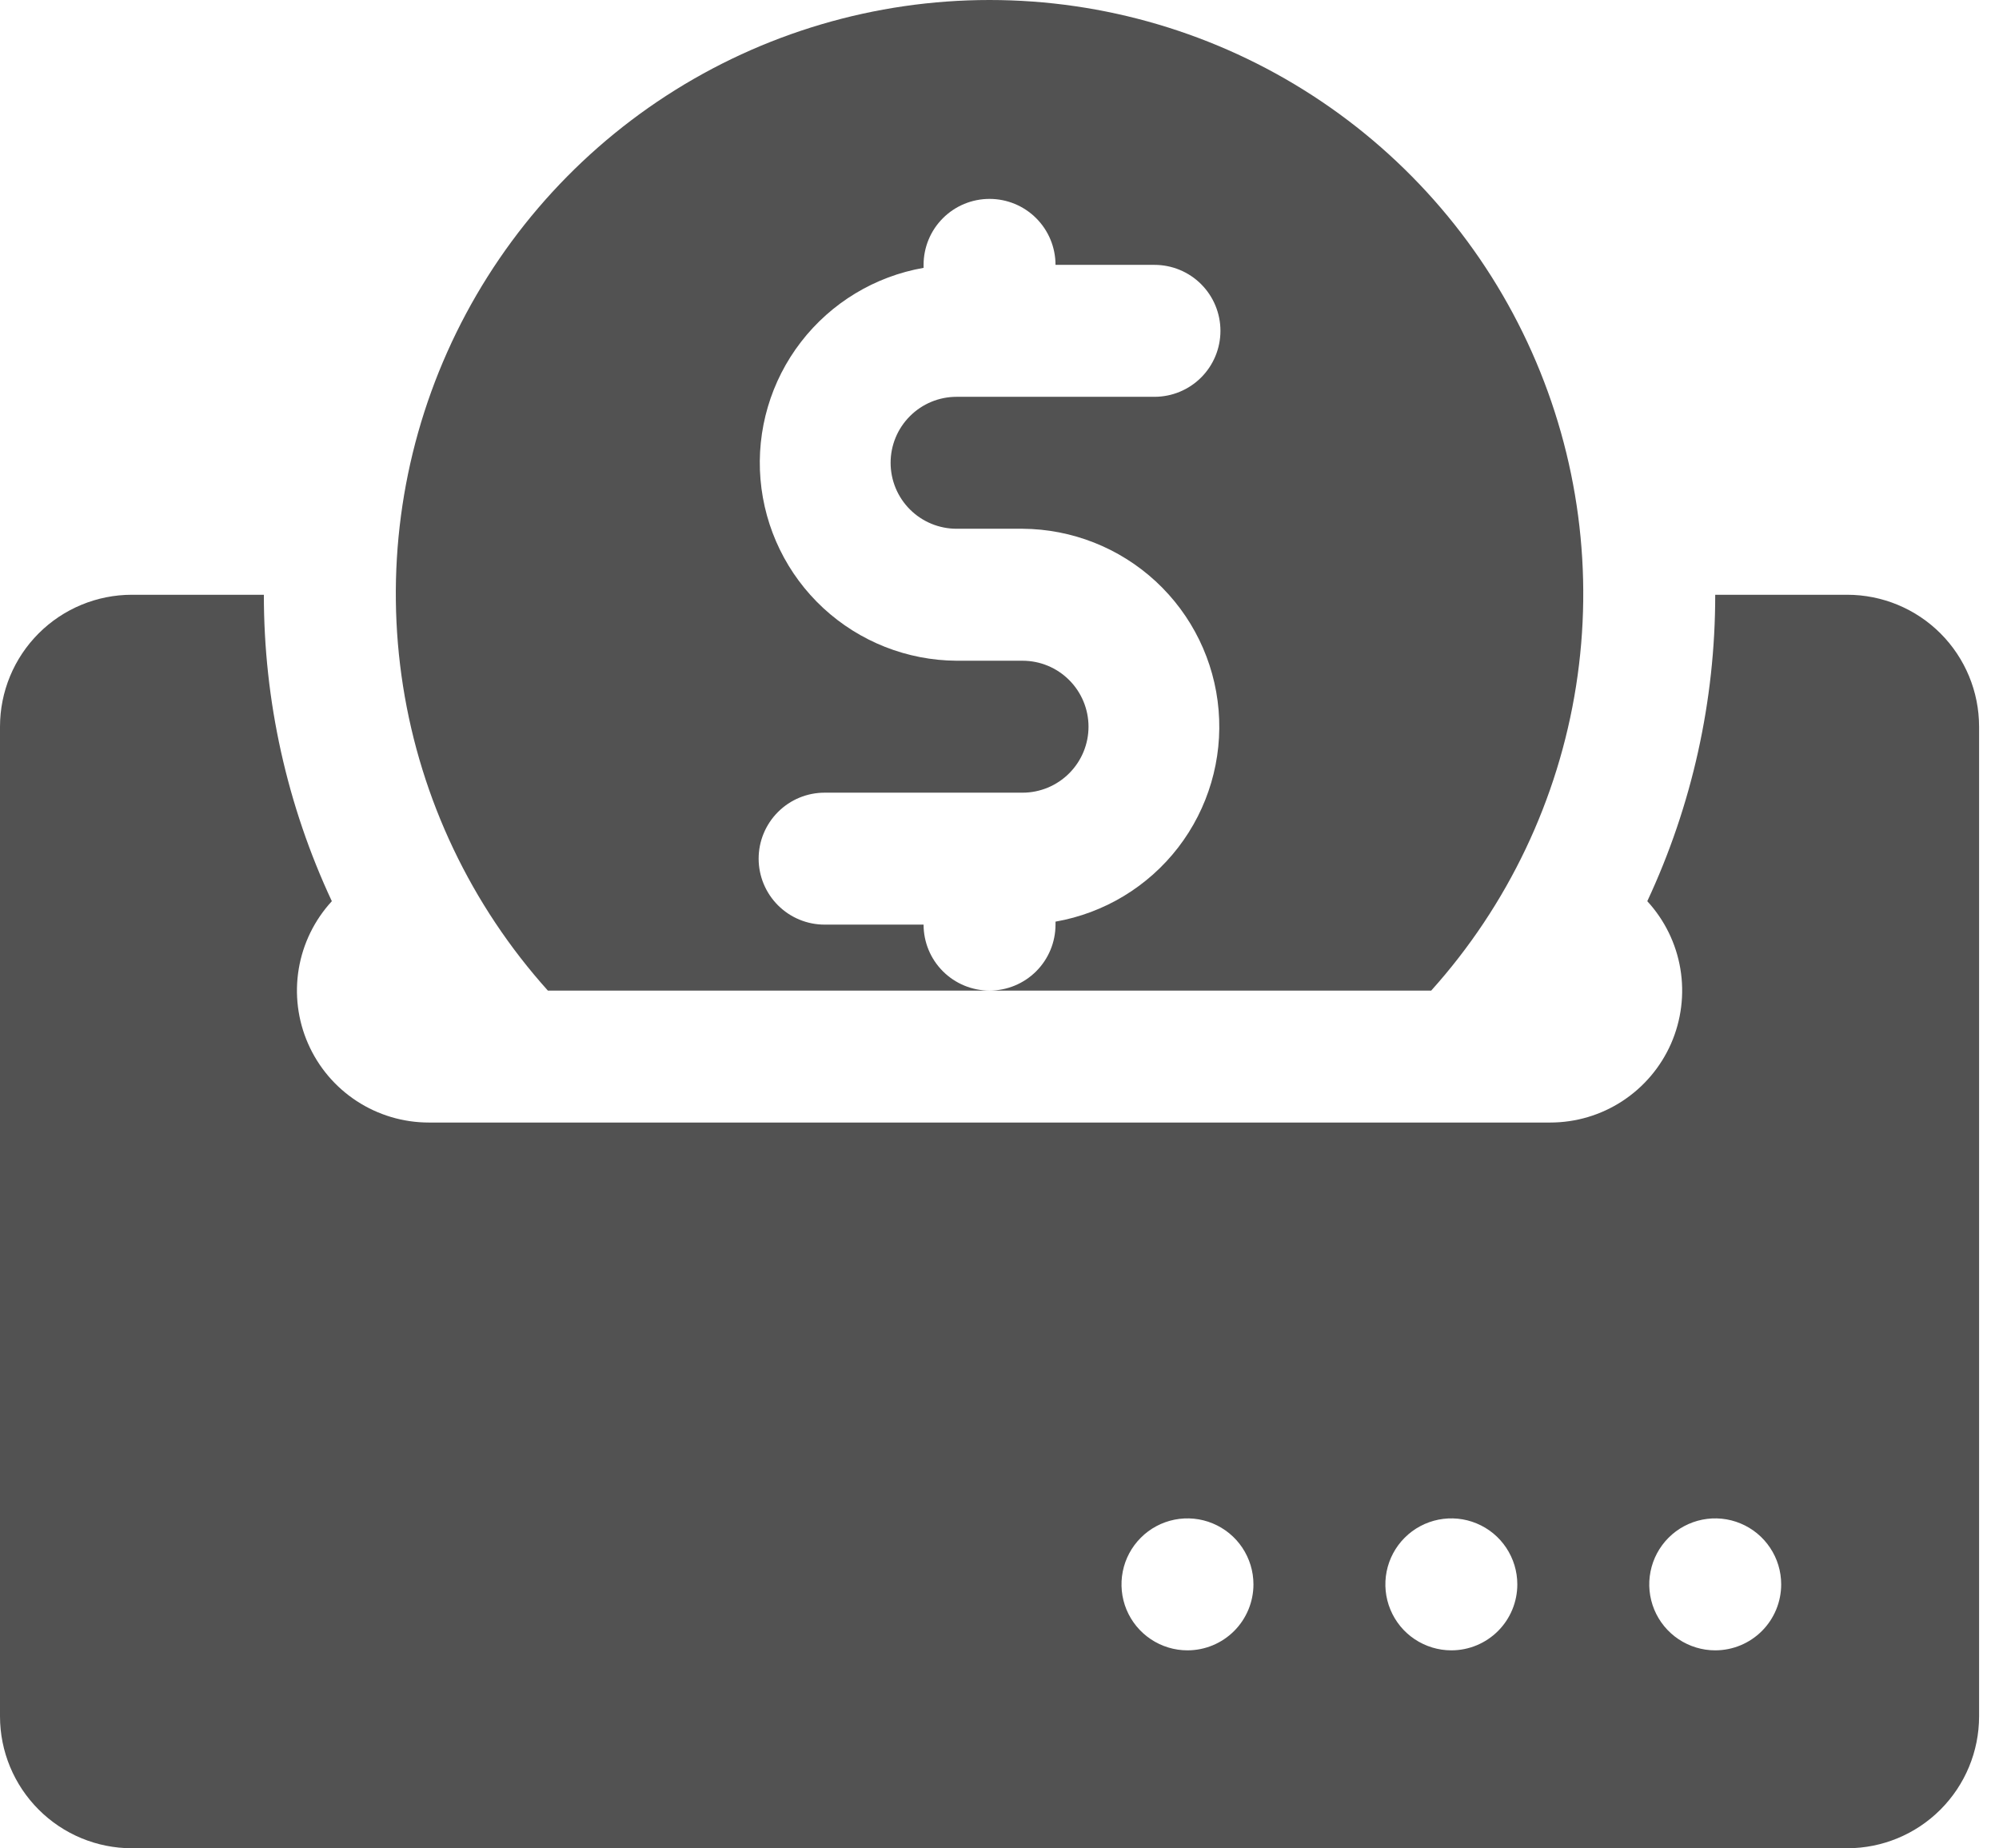 <svg width="53" height="49" viewBox="0 0 53 49" fill="none" xmlns="http://www.w3.org/2000/svg">
<path d="M48.974 15.768H45.476C45.478 18.575 44.863 21.349 43.675 23.892C44.135 24.392 44.44 25.015 44.552 25.685C44.664 26.355 44.578 27.044 44.306 27.666C44.033 28.288 43.585 28.818 43.016 29.19C42.448 29.562 41.783 29.76 41.103 29.76H11.369C10.69 29.76 10.025 29.562 9.456 29.19C8.887 28.818 8.439 28.288 8.167 27.666C7.894 27.044 7.809 26.355 7.921 25.685C8.033 25.015 8.338 24.392 8.798 23.892C7.609 21.349 6.994 18.575 6.996 15.768H3.498C2.57 15.768 1.681 16.136 1.025 16.792C0.369 17.448 0 18.338 0 19.266V45.502C0 46.43 0.369 47.319 1.025 47.975C1.681 48.632 2.57 49 3.498 49H48.974C49.902 49 50.792 48.632 51.448 47.975C52.104 47.319 52.472 46.43 52.472 45.502V19.266C52.472 18.338 52.104 17.448 51.448 16.792C50.792 16.136 49.902 15.768 48.974 15.768ZM31.483 43.753C31.137 43.753 30.799 43.65 30.512 43.458C30.224 43.266 30 42.993 29.867 42.673C29.735 42.353 29.701 42.002 29.768 41.663C29.835 41.323 30.002 41.012 30.247 40.767C30.491 40.522 30.803 40.356 31.142 40.288C31.482 40.221 31.833 40.255 32.153 40.388C32.472 40.52 32.746 40.744 32.938 41.032C33.13 41.32 33.233 41.658 33.233 42.004C33.233 42.468 33.048 42.913 32.72 43.241C32.392 43.569 31.947 43.753 31.483 43.753ZM38.48 43.753C38.134 43.753 37.796 43.65 37.508 43.458C37.22 43.266 36.996 42.993 36.864 42.673C36.731 42.353 36.697 42.002 36.764 41.663C36.832 41.323 36.998 41.012 37.243 40.767C37.488 40.522 37.799 40.356 38.139 40.288C38.478 40.221 38.83 40.255 39.149 40.388C39.469 40.52 39.742 40.744 39.934 41.032C40.126 41.32 40.229 41.658 40.229 42.004C40.229 42.468 40.045 42.913 39.717 43.241C39.389 43.569 38.944 43.753 38.48 43.753ZM45.476 43.753C45.13 43.753 44.792 43.65 44.504 43.458C44.217 43.266 43.992 42.993 43.86 42.673C43.728 42.353 43.693 42.002 43.761 41.663C43.828 41.323 43.995 41.012 44.239 40.767C44.484 40.522 44.796 40.356 45.135 40.288C45.474 40.221 45.826 40.255 46.145 40.388C46.465 40.52 46.738 40.744 46.93 41.032C47.123 41.32 47.225 41.658 47.225 42.004C47.225 42.468 47.041 42.913 46.713 43.241C46.385 43.569 45.94 43.753 45.476 43.753Z" fill="#525252"/>
<path d="M26.236 26.262C25.772 26.262 25.327 26.078 24.999 25.75C24.671 25.422 24.487 24.977 24.487 24.513H21.863C21.399 24.513 20.955 24.329 20.627 24.001C20.299 23.673 20.114 23.228 20.114 22.764C20.114 22.3 20.299 21.855 20.627 21.527C20.955 21.199 21.399 21.015 21.863 21.015H27.111C27.575 21.015 28.019 20.83 28.347 20.502C28.675 20.174 28.86 19.73 28.86 19.266C28.86 18.802 28.675 18.357 28.347 18.029C28.019 17.701 27.575 17.517 27.111 17.517H25.362C24.051 17.509 22.791 17.011 21.829 16.122C20.867 15.232 20.273 14.014 20.163 12.708C20.053 11.403 20.436 10.103 21.237 9.065C22.037 8.028 23.196 7.327 24.487 7.101V7.022C24.487 6.558 24.671 6.113 24.999 5.785C25.327 5.457 25.772 5.273 26.236 5.273C26.7 5.273 27.145 5.457 27.473 5.785C27.801 6.113 27.985 6.558 27.985 7.022H30.609C31.073 7.022 31.518 7.206 31.846 7.534C32.174 7.862 32.358 8.307 32.358 8.771C32.358 9.235 32.174 9.68 31.846 10.008C31.518 10.336 31.073 10.52 30.609 10.52H25.362C24.898 10.52 24.453 10.704 24.125 11.033C23.797 11.361 23.613 11.805 23.613 12.269C23.613 12.733 23.797 13.178 24.125 13.506C24.453 13.834 24.898 14.018 25.362 14.018H27.111C28.421 14.026 29.681 14.524 30.643 15.413C31.605 16.303 32.2 17.521 32.309 18.826C32.419 20.132 32.036 21.432 31.236 22.47C30.436 23.507 29.276 24.208 27.985 24.434V24.513C27.985 24.977 27.801 25.422 27.473 25.75C27.145 26.078 26.7 26.262 26.236 26.262H37.946C39.979 23.999 41.313 21.196 41.786 18.191C42.259 15.187 41.852 12.109 40.613 9.331C39.375 6.553 37.358 4.193 34.806 2.537C32.255 0.881 29.278 0 26.236 0C23.194 0 20.218 0.881 17.666 2.537C15.115 4.193 13.098 6.553 11.859 9.331C10.62 12.109 10.213 15.187 10.686 18.191C11.159 21.196 12.493 23.999 14.526 26.262H26.236Z" fill="#525252"/>
</svg>
